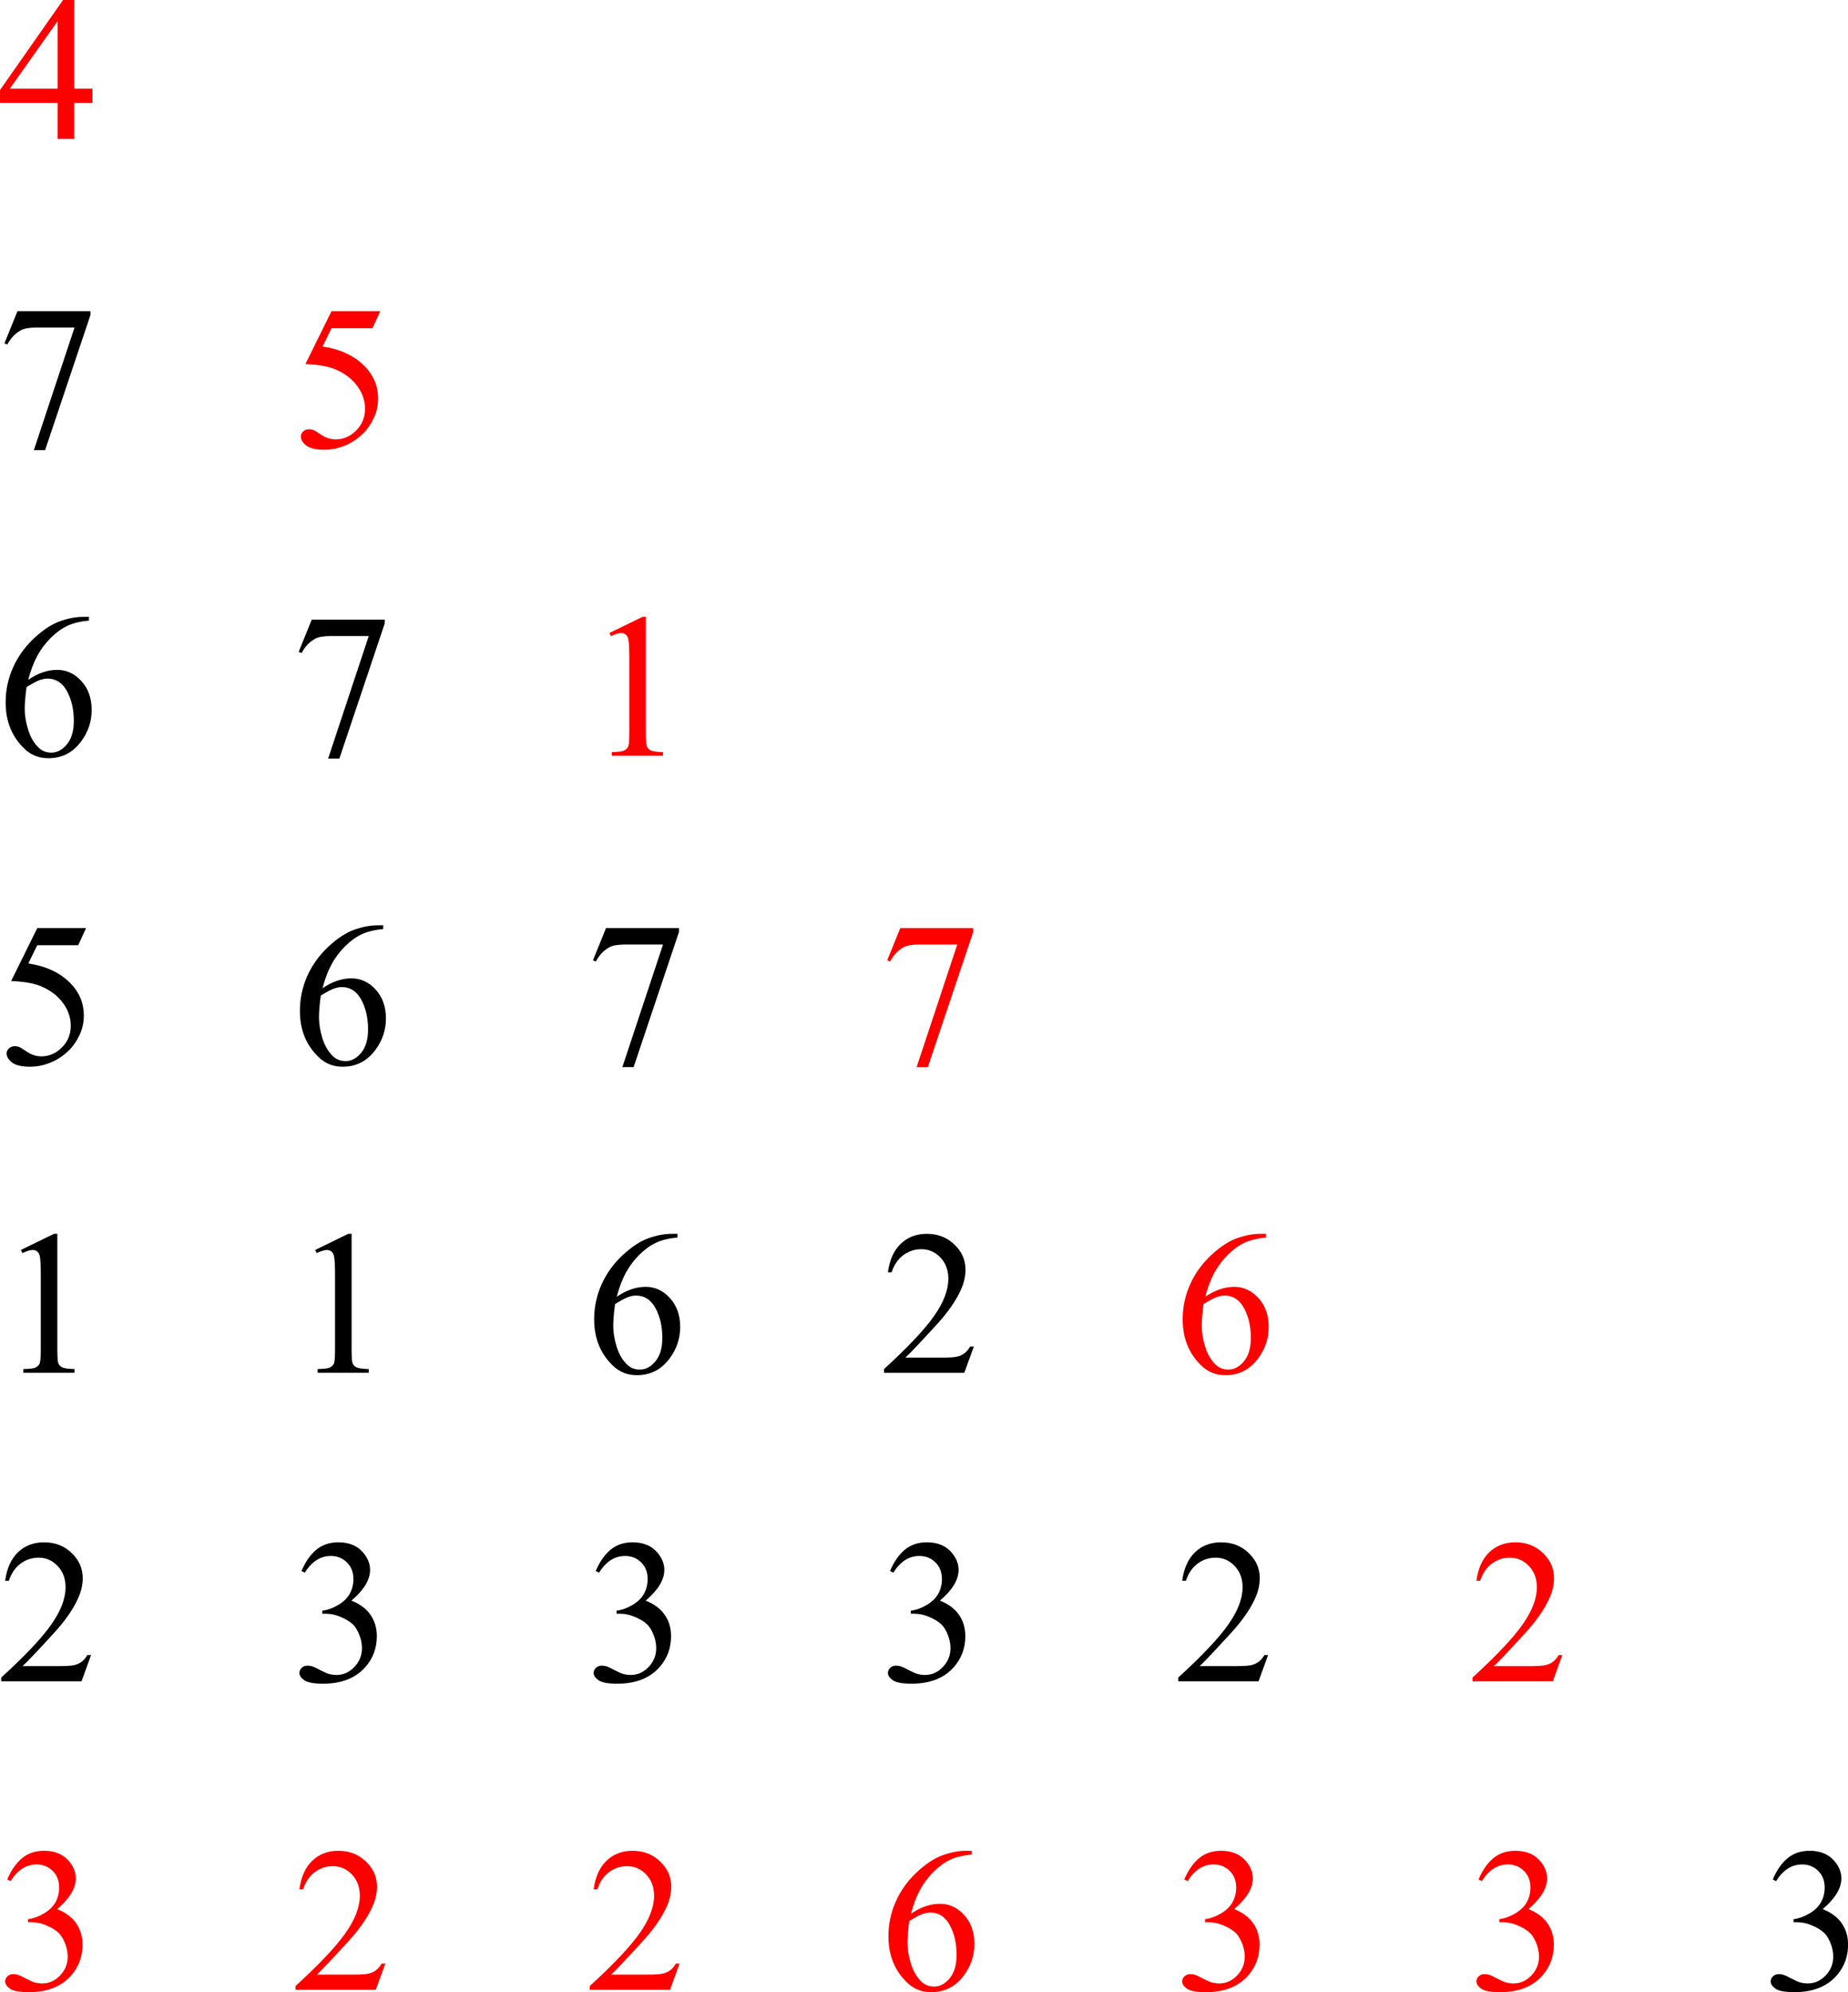 <?xml version="1.0" encoding="UTF-8" standalone="no"?>
<svg
   xmlns:dc="http://purl.org/dc/elements/1.1/"
   xmlns:cc="http://creativecommons.org/ns#"
   xmlns:rdf="http://www.w3.org/1999/02/22-rdf-syntax-ns#"
   xmlns:svg="http://www.w3.org/2000/svg"
   xmlns="http://www.w3.org/2000/svg"
   xmlns:sodipodi="http://sodipodi.sourceforge.net/DTD/sodipodi-0.dtd"
   xmlns:inkscape="http://www.inkscape.org/namespaces/inkscape"
   color-rendering="auto"
   color-interpolation="auto"
   text-rendering="auto"
   width="279.293"
   stroke-miterlimit="10"
   shape-rendering="auto"
   font-weight="normal"
   height="301"
   font-style="normal"
   font-size="12"
   image-rendering="auto"
   id="svg3747"
   version="1.1"
   inkscape:version="0.48.4 r9939"
   sodipodi:docname="rvine_matrix_condSets_1.svg"
   style="font-size:12px;font-style:normal;font-weight:normal;fill:#000000;fill-opacity:1;stroke:#000000;stroke-width:1;stroke-linecap:square;stroke-linejoin:miter;stroke-miterlimit:10;stroke-opacity:1;stroke-dasharray:none;stroke-dashoffset:0;font-family:Dialog">
  <sodipodi:namedview
     pagecolor="#ffffff"
     bordercolor="#666666"
     borderopacity="1"
     objecttolerance="10"
     gridtolerance="10"
     guidetolerance="10"
     inkscape:pageopacity="0"
     inkscape:pageshadow="2"
     inkscape:window-width="1600"
     inkscape:window-height="1176"
     id="namedview4229"
     showgrid="false"
     inkscape:zoom="2"
     inkscape:cx="213.08433"
     inkscape:cy="115.92161"
     inkscape:window-x="0"
     inkscape:window-y="24"
     inkscape:window-maximized="1"
     inkscape:current-layer="flowRoot4307"
     fit-margin-top="0"
     fit-margin-left="0"
     fit-margin-right="0"
     fit-margin-bottom="0" />
  <!--Generated by ySVG 2.5-->
  <defs
     id="genericDefs" />
  <g
     id="g3750"
     transform="translate(-29.887,-18.531)">
    <defs
       id="defs1">
      <linearGradient
         x1="-245.938"
         gradientUnits="userSpaceOnUse"
         x2="-165.938"
         y1="-268.812"
         y2="-228.812"
         id="linearGradient1"
         spreadMethod="reflect">
        <stop
           stop-opacity="1"
           stop-color="rgb(232,238,247)"
           offset="0%"
           id="stop3754" />
        <stop
           stop-opacity="1"
           stop-color="rgb(183,201,227)"
           offset="100%"
           id="stop3756" />
      </linearGradient>
      <linearGradient
         x1="-1.938"
         gradientUnits="userSpaceOnUse"
         x2="78.062"
         y1="-268.812"
         y2="-228.812"
         id="linearGradient2"
         spreadMethod="reflect">
        <stop
           stop-opacity="1"
           stop-color="rgb(232,238,247)"
           offset="0%"
           id="stop3759" />
        <stop
           stop-opacity="1"
           stop-color="rgb(183,201,227)"
           offset="100%"
           id="stop3761" />
      </linearGradient>
      <linearGradient
         x1="292.062"
         gradientUnits="userSpaceOnUse"
         x2="372.062"
         y1="-268.812"
         y2="-228.812"
         id="linearGradient3"
         spreadMethod="reflect">
        <stop
           stop-opacity="1"
           stop-color="rgb(232,238,247)"
           offset="0%"
           id="stop3764" />
        <stop
           stop-opacity="1"
           stop-color="rgb(183,201,227)"
           offset="100%"
           id="stop3766" />
      </linearGradient>
      <linearGradient
         x1="497.062"
         gradientUnits="userSpaceOnUse"
         x2="577.062"
         y1="-82.812"
         y2="-42.812"
         id="linearGradient4"
         spreadMethod="reflect">
        <stop
           stop-opacity="1"
           stop-color="rgb(232,238,247)"
           offset="0%"
           id="stop3769" />
        <stop
           stop-opacity="1"
           stop-color="red"
           offset="100%"
           id="stop3771" />
      </linearGradient>
      <linearGradient
         x1="497.062"
         gradientUnits="userSpaceOnUse"
         x2="577.062"
         y1="-144.812"
         y2="-104.812"
         id="linearGradient5"
         spreadMethod="reflect">
        <stop
           stop-opacity="1"
           stop-color="rgb(232,238,247)"
           offset="0%"
           id="stop3774" />
        <stop
           stop-opacity="1"
           stop-color="red"
           offset="100%"
           id="stop3776" />
      </linearGradient>
      <linearGradient
         x1="497.062"
         gradientUnits="userSpaceOnUse"
         x2="577.062"
         y1="-206.812"
         y2="-166.812"
         id="linearGradient6"
         spreadMethod="reflect">
        <stop
           stop-opacity="1"
           stop-color="rgb(232,238,247)"
           offset="0%"
           id="stop3779" />
        <stop
           stop-opacity="1"
           stop-color="red"
           offset="100%"
           id="stop3781" />
      </linearGradient>
      <linearGradient
         x1="497.062"
         gradientUnits="userSpaceOnUse"
         x2="577.062"
         y1="-268.812"
         y2="-228.812"
         id="linearGradient7"
         spreadMethod="reflect">
        <stop
           stop-opacity="1"
           stop-color="rgb(232,238,247)"
           offset="0%"
           id="stop3784" />
        <stop
           stop-opacity="1"
           stop-color="rgb(183,201,227)"
           offset="100%"
           id="stop3786" />
      </linearGradient>
      <linearGradient
         x1="497.062"
         gradientUnits="userSpaceOnUse"
         x2="577.062"
         y1="-20.812"
         y2="19.188"
         id="linearGradient8"
         spreadMethod="reflect">
        <stop
           stop-opacity="1"
           stop-color="rgb(232,238,247)"
           offset="0%"
           id="stop3789" />
        <stop
           stop-opacity="1"
           stop-color="red"
           offset="100%"
           id="stop3791" />
      </linearGradient>
      <linearGradient
         x1="497.062"
         gradientUnits="userSpaceOnUse"
         x2="577.062"
         y1="41.188"
         y2="81.188"
         id="linearGradient9"
         spreadMethod="reflect">
        <stop
           stop-opacity="1"
           stop-color="rgb(232,238,247)"
           offset="0%"
           id="stop3794" />
        <stop
           stop-opacity="1"
           stop-color="red"
           offset="100%"
           id="stop3796" />
      </linearGradient>
      <linearGradient
         x1="497.062"
         gradientUnits="userSpaceOnUse"
         x2="577.062"
         y1="103.188"
         y2="143.188"
         id="linearGradient10"
         spreadMethod="reflect">
        <stop
           stop-opacity="1"
           stop-color="rgb(232,238,247)"
           offset="0%"
           id="stop3799" />
        <stop
           stop-opacity="1"
           stop-color="red"
           offset="100%"
           id="stop3801" />
      </linearGradient>
      <linearGradient
         x1="664.945"
         gradientUnits="userSpaceOnUse"
         x2="744.945"
         y1="-268.812"
         y2="-228.812"
         id="linearGradient11"
         spreadMethod="reflect">
        <stop
           stop-opacity="1"
           stop-color="rgb(232,238,247)"
           offset="0%"
           id="stop3804" />
        <stop
           stop-opacity="1"
           stop-color="rgb(183,201,227)"
           offset="100%"
           id="stop3806" />
      </linearGradient>
      <linearGradient
         x1="841.375"
         gradientUnits="userSpaceOnUse"
         x2="921.375"
         y1="-268.812"
         y2="-228.812"
         id="linearGradient12"
         spreadMethod="reflect">
        <stop
           stop-opacity="1"
           stop-color="rgb(232,238,247)"
           offset="0%"
           id="stop3809" />
        <stop
           stop-opacity="1"
           stop-color="rgb(183,201,227)"
           offset="100%"
           id="stop3811" />
      </linearGradient>
      <linearGradient
         x1="994.784"
         gradientUnits="userSpaceOnUse"
         x2="1074.783"
         y1="-268.812"
         y2="-228.812"
         id="linearGradient13"
         spreadMethod="reflect">
        <stop
           stop-opacity="1"
           stop-color="rgb(232,238,247)"
           offset="0%"
           id="stop3814" />
        <stop
           stop-opacity="1"
           stop-color="rgb(183,201,227)"
           offset="100%"
           id="stop3816" />
      </linearGradient>
      <linearGradient
         x1="633.966"
         gradientUnits="userSpaceOnUse"
         x2="713.966"
         y1="41.188"
         y2="81.188"
         id="linearGradient14"
         spreadMethod="reflect">
        <stop
           stop-opacity="1"
           stop-color="rgb(232,238,247)"
           offset="0%"
           id="stop3819" />
        <stop
           stop-opacity="1"
           stop-color="red"
           offset="100%"
           id="stop3821" />
      </linearGradient>
      <linearGradient
         x1="633.966"
         gradientUnits="userSpaceOnUse"
         x2="713.966"
         y1="-20.812"
         y2="19.188"
         id="linearGradient15"
         spreadMethod="reflect">
        <stop
           stop-opacity="1"
           stop-color="rgb(232,238,247)"
           offset="0%"
           id="stop3824" />
        <stop
           stop-opacity="1"
           stop-color="red"
           offset="100%"
           id="stop3826" />
      </linearGradient>
      <linearGradient
         x1="664.945"
         gradientUnits="userSpaceOnUse"
         x2="744.945"
         y1="-144.812"
         y2="-104.812"
         id="linearGradient16"
         spreadMethod="reflect">
        <stop
           stop-opacity="1"
           stop-color="rgb(232,238,247)"
           offset="0%"
           id="stop3829" />
        <stop
           stop-opacity="1"
           stop-color="red"
           offset="100%"
           id="stop3831" />
      </linearGradient>
      <linearGradient
         x1="664.945"
         gradientUnits="userSpaceOnUse"
         x2="744.945"
         y1="-206.812"
         y2="-166.812"
         id="linearGradient17"
         spreadMethod="reflect">
        <stop
           stop-opacity="1"
           stop-color="rgb(232,238,247)"
           offset="0%"
           id="stop3834" />
        <stop
           stop-opacity="1"
           stop-color="red"
           offset="100%"
           id="stop3836" />
      </linearGradient>
      <linearGradient
         x1="664.945"
         gradientUnits="userSpaceOnUse"
         x2="744.945"
         y1="-82.812"
         y2="-42.812"
         id="linearGradient18"
         spreadMethod="reflect">
        <stop
           stop-opacity="1"
           stop-color="rgb(232,238,247)"
           offset="0%"
           id="stop3839" />
        <stop
           stop-opacity="1"
           stop-color="red"
           offset="100%"
           id="stop3841" />
      </linearGradient>
      <linearGradient
         x1="-245.938"
         gradientUnits="userSpaceOnUse"
         x2="-165.938"
         y1="-20.812"
         y2="19.188"
         id="linearGradient19"
         spreadMethod="reflect">
        <stop
           stop-opacity="1"
           stop-color="rgb(232,238,247)"
           offset="0%"
           id="stop3844" />
        <stop
           stop-opacity="1"
           stop-color="red"
           offset="100%"
           id="stop3846" />
      </linearGradient>
      <linearGradient
         x1="-245.938"
         gradientUnits="userSpaceOnUse"
         x2="-165.938"
         y1="-82.812"
         y2="-42.812"
         id="linearGradient20"
         spreadMethod="reflect">
        <stop
           stop-opacity="1"
           stop-color="rgb(232,238,247)"
           offset="0%"
           id="stop3849" />
        <stop
           stop-opacity="1"
           stop-color="red"
           offset="100%"
           id="stop3851" />
      </linearGradient>
      <linearGradient
         x1="-245.938"
         gradientUnits="userSpaceOnUse"
         x2="-165.938"
         y1="-144.812"
         y2="-104.812"
         id="linearGradient21"
         spreadMethod="reflect">
        <stop
           stop-opacity="1"
           stop-color="rgb(232,238,247)"
           offset="0%"
           id="stop3854" />
        <stop
           stop-opacity="1"
           stop-color="red"
           offset="100%"
           id="stop3856" />
      </linearGradient>
      <linearGradient
         x1="-245.938"
         gradientUnits="userSpaceOnUse"
         x2="-165.938"
         y1="-206.812"
         y2="-166.812"
         id="linearGradient22"
         spreadMethod="reflect">
        <stop
           stop-opacity="1"
           stop-color="rgb(232,238,247)"
           offset="0%"
           id="stop3859" />
        <stop
           stop-opacity="1"
           stop-color="red"
           offset="100%"
           id="stop3861" />
      </linearGradient>
      <linearGradient
         x1="994.784"
         gradientUnits="userSpaceOnUse"
         x2="1074.783"
         y1="-206.812"
         y2="-166.812"
         id="linearGradient23"
         spreadMethod="reflect">
        <stop
           stop-opacity="1"
           stop-color="rgb(232,238,247)"
           offset="0%"
           id="stop3864" />
        <stop
           stop-opacity="1"
           stop-color="red"
           offset="100%"
           id="stop3866" />
      </linearGradient>
      <linearGradient
         x1="994.784"
         gradientUnits="userSpaceOnUse"
         x2="1074.783"
         y1="-144.812"
         y2="-104.812"
         id="linearGradient24"
         spreadMethod="reflect">
        <stop
           stop-opacity="1"
           stop-color="rgb(232,238,247)"
           offset="0%"
           id="stop3869" />
        <stop
           stop-opacity="1"
           stop-color="red"
           offset="100%"
           id="stop3871" />
      </linearGradient>
      <linearGradient
         x1="994.784"
         gradientUnits="userSpaceOnUse"
         x2="1074.783"
         y1="-82.812"
         y2="-42.812"
         id="linearGradient25"
         spreadMethod="reflect">
        <stop
           stop-opacity="1"
           stop-color="rgb(232,238,247)"
           offset="0%"
           id="stop3874" />
        <stop
           stop-opacity="1"
           stop-color="red"
           offset="100%"
           id="stop3876" />
      </linearGradient>
      <linearGradient
         x1="814.375"
         gradientUnits="userSpaceOnUse"
         x2="894.375"
         y1="-206.812"
         y2="-166.812"
         id="linearGradient26"
         spreadMethod="reflect">
        <stop
           stop-opacity="1"
           stop-color="rgb(232,238,247)"
           offset="0%"
           id="stop3879" />
        <stop
           stop-opacity="1"
           stop-color="red"
           offset="100%"
           id="stop3881" />
      </linearGradient>
      <linearGradient
         x1="814.375"
         gradientUnits="userSpaceOnUse"
         x2="894.375"
         y1="-144.812"
         y2="-104.812"
         id="linearGradient27"
         spreadMethod="reflect">
        <stop
           stop-opacity="1"
           stop-color="rgb(232,238,247)"
           offset="0%"
           id="stop3884" />
        <stop
           stop-opacity="1"
           stop-color="red"
           offset="100%"
           id="stop3886" />
      </linearGradient>
      <linearGradient
         x1="-1.938"
         gradientUnits="userSpaceOnUse"
         x2="78.062"
         y1="-206.812"
         y2="-166.812"
         id="linearGradient28"
         spreadMethod="reflect">
        <stop
           stop-opacity="1"
           stop-color="rgb(232,238,247)"
           offset="0%"
           id="stop3889" />
        <stop
           stop-opacity="1"
           stop-color="red"
           offset="100%"
           id="stop3891" />
      </linearGradient>
      <clipPath
         clipPathUnits="userSpaceOnUse"
         id="clipPath1">
        <path
           d="m 0,0 1351,0 0,443 L 0,443 0,0 z"
           id="path3894"
           inkscape:connector-curvature="0" />
      </clipPath>
      <clipPath
         clipPathUnits="userSpaceOnUse"
         id="clipPath2">
        <path
           d="m -261,-284 1351,0 0,443 -1351,0 0,-443 z"
           id="path3897"
           inkscape:connector-curvature="0" />
      </clipPath>
    </defs>
    <flowRoot
       xml:space="preserve"
       id="flowRoot4233"
       style="font-size:12px;font-style:normal;font-weight:normal;line-height:125%;letter-spacing:0px;word-spacing:0px;fill:#000000;fill-opacity:1;stroke:none;font-family:Sans"><flowRegion
         id="flowRegion4235"><rect
           id="rect4237"
           width="127.634"
           height="368.576"
           x="118.517"
           y="-509.045" /></flowRegion><flowPara
         id="flowPara4239" /></flowRoot>    <flowRoot
       xml:space="preserve"
       id="flowRoot4255"
       style="font-size:12px;font-style:normal;font-weight:normal;line-height:125%;letter-spacing:0px;word-spacing:0px;fill:#000000;fill-opacity:1;stroke:none;font-family:Sans"><flowRegion
         id="flowRegion4257"><rect
           id="rect4259"
           width="89.865"
           height="108.098"
           x="37.769"
           y="-533.791" /></flowRegion><flowPara
         id="flowPara4261" /></flowRoot>    <flowRoot
       xml:space="preserve"
       id="flowRoot4275"
       style="font-size:16px;font-style:normal;font-weight:normal;line-height:125%;letter-spacing:0px;word-spacing:0px;fill:#000000;fill-opacity:1;stroke:none;font-family:Sans"><flowRegion
         id="flowRegion4277"><rect
           id="rect4279"
           width="102.237"
           height="179.078"
           x="91.167"
           y="-180.844"
           style="font-size:16px" /></flowRegion><flowPara
         id="flowPara4281" /></flowRoot>    <flowRoot
       xml:space="preserve"
       id="flowRoot4283"
       style="font-size:16px;font-style:normal;font-weight:normal;line-height:125%;letter-spacing:0px;word-spacing:0px;fill:#000000;fill-opacity:1;stroke:none;font-family:Sans"><flowRegion
         id="flowRegion4285"><rect
           id="rect4287"
           width="57"
           height="149"
           x="108"
           y="-255"
           style="font-size:16px" /></flowRegion><flowPara
         id="flowPara4289" /></flowRoot>    <flowRoot
       xml:space="preserve"
       id="flowRoot4291"
       style="font-size:12px;font-style:normal;font-weight:normal;line-height:125%;letter-spacing:0px;word-spacing:0px;fill:#000000;fill-opacity:1;stroke:none;font-family:Sans"><flowRegion
         id="flowRegion4293"><rect
           id="rect4295"
           width="120"
           height="173"
           x="41"
           y="-288" /></flowRegion><flowPara
         id="flowPara4297" /></flowRoot>    <flowRoot
       xml:space="preserve"
       id="flowRoot4299"
       style="font-size:16px;font-style:normal;font-weight:normal;line-height:125%;letter-spacing:0px;word-spacing:0px;fill:#000000;fill-opacity:1;stroke:none;font-family:Sans"><flowRegion
         id="flowRegion4301"><rect
           id="rect4303"
           width="155"
           height="152"
           x="46"
           y="-286"
           style="font-size:16px" /></flowRegion><flowPara
         id="flowPara4305" /></flowRoot>    <g
       transform="matrix(1.942,0,0,1.942,-65.754,599.585)"
       style="font-size:12px;font-style:normal;font-weight:normal;line-height:150%;letter-spacing:2.3px;word-spacing:0px;fill:#000000;fill-opacity:1;stroke:none;font-family:Sans"
       id="flowRoot4307">
      <path
         d="m 56.445,-292.308 0,1.109 -1.422,0 0,2.797 -1.289,0 0,-2.797 -4.484,0 0,-1 4.914,-7.016 0.859,0 0,6.906 1.422,0 m -2.711,0 0,-5.258 -3.719,5.258 3.719,0"
         style="font-size:16px;line-height:150%;font-family:Times New Roman;-inkscape-font-specification:Times New Roman;fill:#ff0000"
         id="path3110" />
      <path
         d="m 50.609,-274.995 5.68,0 0,0.297 -3.531,10.516 -0.875,0 3.164,-9.539 -2.914,0 c -0.589,10e-6 -1.008,0.07 -1.258,0.211 -0.438,0.24 -0.789,0.609 -1.055,1.109 l -0.227,-0.086 1.016,-2.508"
         style="font-size:16px;line-height:150%;font-family:Times New Roman;-inkscape-font-specification:Times New Roman"
         id="path3112" />
      <path
         d="m 78.845,-274.995 -0.609,1.328 -3.188,0 -0.695,1.422 c 1.38,0.203 2.474,0.716 3.281,1.539 0.693,0.708 1.039,1.542 1.039,2.5 -7e-6,0.557 -0.115,1.073 -0.344,1.547 -0.224,0.474 -0.508,0.878 -0.852,1.211 -0.344,0.333 -0.727,0.602 -1.148,0.805 -0.599,0.286 -1.214,0.43 -1.844,0.43 -0.635,0 -1.099,-0.107 -1.391,-0.32 -0.286,-0.219 -0.43,-0.458 -0.43,-0.719 -1e-6,-0.146 0.06,-0.273 0.18,-0.383 0.12,-0.115 0.271,-0.172 0.453,-0.172 0.135,0 0.253,0.021 0.352,0.062 0.104,0.042 0.279,0.148 0.523,0.32 0.391,0.271 0.786,0.406 1.188,0.406 0.609,0 1.143,-0.229 1.602,-0.688 0.464,-0.464 0.695,-1.026 0.695,-1.688 -6e-6,-0.641 -0.206,-1.237 -0.617,-1.789 -0.411,-0.557 -0.979,-0.987 -1.703,-1.289 -0.568,-0.234 -1.341,-0.37 -2.32,-0.406 l 2.031,-4.117 3.797,0"
         style="font-size:16px;line-height:150%;font-family:Times New Roman;-inkscape-font-specification:Times New Roman;fill:#ff0000"
         id="path3114" />
      <path
         d="m 56.172,-251.214 0,0.289 c -0.688,0.068 -1.25,0.206 -1.688,0.414 -0.432,0.203 -0.862,0.516 -1.289,0.938 -0.422,0.422 -0.773,0.893 -1.055,1.414 -0.276,0.516 -0.508,1.13 -0.695,1.844 0.75,-0.516 1.503,-0.773 2.258,-0.773 0.724,0 1.352,0.292 1.883,0.875 0.531,0.583 0.797,1.333 0.797,2.25 -7e-6,0.885 -0.268,1.693 -0.805,2.422 -0.646,0.885 -1.5,1.328 -2.562,1.328 -0.724,0 -1.339,-0.24 -1.844,-0.719 -0.99,-0.932 -1.484,-2.141 -1.484,-3.625 -10e-7,-0.948 0.19,-1.849 0.57,-2.703 0.38,-0.854 0.922,-1.612 1.625,-2.273 0.708,-0.661 1.385,-1.107 2.031,-1.336 0.646,-0.229 1.247,-0.344 1.805,-0.344 l 0.453,0 m -4.859,5.469 c -0.094,0.703 -0.141,1.271 -0.141,1.703 -2e-6,0.5 0.091,1.044 0.273,1.633 0.187,0.583 0.464,1.047 0.828,1.391 0.266,0.245 0.589,0.367 0.969,0.367 0.453,0 0.857,-0.214 1.211,-0.641 0.359,-0.427 0.539,-1.036 0.539,-1.828 -5e-6,-0.891 -0.177,-1.661 -0.531,-2.312 -0.354,-0.651 -0.857,-0.977 -1.508,-0.977 -0.198,1e-5 -0.411,0.042 -0.641,0.125 -0.224,0.083 -0.557,0.263 -1,0.539"
         style="font-size:16px;line-height:150%;font-family:Times New Roman;-inkscape-font-specification:Times New Roman"
         id="path3116" />
      <path
         d="m 73.509,-250.995 5.68,0 0,0.297 -3.531,10.516 -0.875,0 3.164,-9.539 -2.914,0 c -0.589,1e-5 -1.008,0.07 -1.258,0.211 -0.438,0.24 -0.789,0.609 -1.055,1.109 l -0.227,-0.086 1.016,-2.508"
         style="font-size:16px;line-height:150%;font-family:Times New Roman;-inkscape-font-specification:Times New Roman"
         id="path3118" />
      <path
         d="m 96.675,-249.956 2.578,-1.258 0.258,0 0,8.945 c -5e-6,0.594 0.023,0.964 0.07,1.109 0.052,0.146 0.156,0.258 0.312,0.336 0.156,0.078 0.474,0.122 0.953,0.133 l 0,0.289 -3.984,0 0,-0.289 c 0.5,-0.01 0.823,-0.052 0.969,-0.125 0.146,-0.078 0.247,-0.18 0.305,-0.305 0.057,-0.13 0.086,-0.513 0.086,-1.148 l 0,-5.719 c -3e-6,-0.771 -0.026,-1.266 -0.078,-1.484 -0.036,-0.167 -0.104,-0.289 -0.203,-0.367 -0.094,-0.078 -0.208,-0.117 -0.344,-0.117 -0.193,1e-5 -0.461,0.081 -0.805,0.242 l -0.117,-0.242"
         style="font-size:16px;line-height:150%;font-family:Times New Roman;-inkscape-font-specification:Times New Roman;fill:#ff0000"
         id="path3120" />
      <path
         d="m 55.945,-226.995 -0.609,1.328 -3.188,0 -0.695,1.422 c 1.38,0.203 2.474,0.716 3.281,1.539 0.693,0.708 1.039,1.542 1.039,2.5 -6e-6,0.557 -0.115,1.073 -0.344,1.547 -0.224,0.474 -0.508,0.878 -0.852,1.211 -0.344,0.333 -0.727,0.602 -1.148,0.805 -0.599,0.286 -1.214,0.43 -1.844,0.43 -0.635,0 -1.099,-0.107 -1.391,-0.32 -0.286,-0.219 -0.43,-0.458 -0.43,-0.719 -10e-7,-0.146 0.06,-0.273 0.18,-0.383 0.12,-0.115 0.271,-0.172 0.453,-0.172 0.135,0 0.253,0.021 0.352,0.062 0.104,0.042 0.279,0.148 0.523,0.32 0.391,0.271 0.786,0.406 1.188,0.406 0.609,0 1.143,-0.229 1.602,-0.688 0.464,-0.464 0.695,-1.026 0.695,-1.688 -5e-6,-0.641 -0.206,-1.237 -0.617,-1.789 -0.411,-0.557 -0.979,-0.987 -1.703,-1.289 -0.568,-0.234 -1.341,-0.37 -2.32,-0.406 l 2.031,-4.117 3.797,0"
         style="font-size:16px;line-height:150%;font-family:Times New Roman;-inkscape-font-specification:Times New Roman"
         id="path3122" />
      <path
         d="m 79.072,-227.214 0,0.289 c -0.688,0.068 -1.25,0.206 -1.688,0.414 -0.432,0.203 -0.862,0.516 -1.289,0.938 -0.422,0.422 -0.773,0.893 -1.055,1.414 -0.276,0.516 -0.508,1.13 -0.695,1.844 0.75,-0.516 1.503,-0.773 2.258,-0.773 0.724,0 1.352,0.292 1.883,0.875 0.531,0.583 0.797,1.333 0.797,2.25 -7e-6,0.885 -0.268,1.693 -0.805,2.422 -0.646,0.885 -1.5,1.328 -2.562,1.328 -0.724,0 -1.339,-0.24 -1.844,-0.719 -0.99,-0.932 -1.484,-2.141 -1.484,-3.625 -1e-6,-0.948 0.19,-1.849 0.57,-2.703 0.38,-0.854 0.922,-1.612 1.625,-2.273 0.708,-0.661 1.385,-1.107 2.031,-1.336 0.646,-0.229 1.247,-0.344 1.805,-0.344 l 0.453,0 m -4.859,5.469 c -0.094,0.703 -0.141,1.271 -0.141,1.703 -3e-6,0.5 0.091,1.044 0.273,1.633 0.187,0.583 0.464,1.047 0.828,1.391 0.266,0.245 0.589,0.367 0.969,0.367 0.453,0 0.857,-0.214 1.211,-0.641 0.359,-0.427 0.539,-1.036 0.539,-1.828 -6e-6,-0.891 -0.177,-1.661 -0.531,-2.312 -0.354,-0.651 -0.857,-0.977 -1.508,-0.977 -0.198,1e-5 -0.411,0.042 -0.641,0.125 -0.224,0.083 -0.557,0.263 -1,0.539"
         style="font-size:16px;line-height:150%;font-family:Times New Roman;-inkscape-font-specification:Times New Roman"
         id="path3124" />
      <path
         d="m 96.409,-226.995 5.68,0 0,0.297 -3.531,10.516 -0.875,0 3.164,-9.539 -2.914,0 c -0.589,1e-5 -1.008,0.07 -1.258,0.211 -0.438,0.24 -0.789,0.609 -1.055,1.109 l -0.227,-0.086 1.016,-2.508"
         style="font-size:16px;line-height:150%;font-family:Times New Roman;-inkscape-font-specification:Times New Roman"
         id="path3126" />
      <path
         d="m 119.309,-226.995 5.68,0 0,0.297 -3.531,10.516 -0.875,0 3.164,-9.539 -2.914,0 c -0.589,1e-5 -1.008,0.07 -1.258,0.211 -0.438,0.24 -0.789,0.609 -1.055,1.109 l -0.227,-0.086 1.016,-2.508"
         style="font-size:16px;line-height:150%;font-family:Times New Roman;-inkscape-font-specification:Times New Roman;fill:#ff0000"
         id="path3128" />
      <path
         d="m 50.875,-201.956 2.578,-1.258 0.258,0 0,8.945 c -4e-6,0.594 0.023,0.964 0.07,1.109 0.052,0.146 0.156,0.258 0.312,0.336 0.156,0.078 0.474,0.122 0.953,0.133 l 0,0.289 -3.984,0 0,-0.289 c 0.5,-0.01 0.823,-0.052 0.969,-0.125 0.146,-0.078 0.247,-0.18 0.305,-0.305 0.057,-0.13 0.086,-0.513 0.086,-1.148 l 0,-5.719 c -3e-6,-0.771 -0.026,-1.266 -0.078,-1.484 -0.036,-0.167 -0.104,-0.289 -0.203,-0.367 -0.094,-0.078 -0.208,-0.117 -0.344,-0.117 -0.193,1e-5 -0.461,0.081 -0.805,0.242 L 50.875,-201.956"
         style="font-size:16px;line-height:150%;font-family:Times New Roman;-inkscape-font-specification:Times New Roman"
         id="path3130" />
      <path
         d="m 73.775,-201.956 2.578,-1.258 0.258,0 0,8.945 c -5e-6,0.594 0.023,0.964 0.07,1.109 0.052,0.146 0.156,0.258 0.312,0.336 0.156,0.078 0.474,0.122 0.953,0.133 l 0,0.289 -3.984,0 0,-0.289 c 0.5,-0.01 0.823,-0.052 0.969,-0.125 0.146,-0.078 0.247,-0.18 0.305,-0.305 0.057,-0.13 0.086,-0.513 0.086,-1.148 l 0,-5.719 c -4e-6,-0.771 -0.026,-1.266 -0.078,-1.484 -0.036,-0.167 -0.104,-0.289 -0.203,-0.367 -0.094,-0.078 -0.208,-0.117 -0.344,-0.117 -0.193,1e-5 -0.461,0.081 -0.805,0.242 L 73.775,-201.956"
         style="font-size:16px;line-height:150%;font-family:Times New Roman;-inkscape-font-specification:Times New Roman"
         id="path3132" />
      <path
         d="m 101.972,-203.214 0,0.289 c -0.688,0.068 -1.25,0.206 -1.688,0.414 -0.432,0.203 -0.862,0.516 -1.289,0.938 -0.422,0.422 -0.773,0.893 -1.055,1.414 -0.276,0.516 -0.508,1.13 -0.695,1.844 0.75,-0.516 1.503,-0.773 2.258,-0.773 0.724,0 1.352,0.292 1.883,0.875 0.531,0.583 0.797,1.333 0.797,2.25 -1e-5,0.885 -0.268,1.693 -0.805,2.422 -0.646,0.885 -1.5,1.328 -2.562,1.328 -0.724,0 -1.339,-0.24 -1.844,-0.719 -0.99,-0.932 -1.484,-2.141 -1.484,-3.625 0,-0.948 0.19,-1.849 0.57,-2.703 0.38,-0.854 0.922,-1.612 1.625,-2.273 0.708,-0.661 1.385,-1.107 2.031,-1.336 0.646,-0.229 1.247,-0.344 1.805,-0.344 l 0.453,0 m -4.859,5.469 c -0.094,0.703 -0.141,1.271 -0.141,1.703 -2e-6,0.5 0.091,1.044 0.273,1.633 0.187,0.583 0.464,1.047 0.828,1.391 0.266,0.245 0.589,0.367 0.969,0.367 0.453,0 0.857,-0.214 1.211,-0.641 0.359,-0.427 0.539,-1.036 0.539,-1.828 -1e-5,-0.891 -0.177,-1.661 -0.531,-2.312 -0.354,-0.651 -0.857,-0.977 -1.508,-0.977 -0.198,1e-5 -0.411,0.042 -0.641,0.125 -0.224,0.083 -0.557,0.263 -1,0.539"
         style="font-size:16px;line-height:150%;font-family:Times New Roman;-inkscape-font-specification:Times New Roman"
         id="path3134" />
      <path
         d="m 125.036,-194.44 -0.742,2.039 -6.25,0 0,-0.289 c 1.839,-1.677 3.133,-3.047 3.883,-4.109 0.75,-1.062 1.125,-2.034 1.125,-2.914 -10e-6,-0.672 -0.206,-1.224 -0.617,-1.656 -0.411,-0.432 -0.904,-0.648 -1.477,-0.648 -0.521,1e-5 -0.99,0.154 -1.406,0.461 -0.411,0.302 -0.716,0.747 -0.914,1.336 l -0.289,0 c 0.13,-0.964 0.464,-1.703 1,-2.219 0.542,-0.516 1.216,-0.773 2.023,-0.773 0.859,1e-5 1.576,0.276 2.148,0.828 0.578,0.552 0.867,1.203 0.867,1.953 -1e-5,0.536 -0.125,1.073 -0.375,1.609 -0.385,0.844 -1.01,1.737 -1.875,2.68 -1.297,1.417 -2.107,2.271 -2.43,2.562 l 2.766,0 c 0.562,0 0.956,-0.021 1.18,-0.062 0.229,-0.042 0.435,-0.125 0.617,-0.25 0.182,-0.13 0.341,-0.312 0.477,-0.547 l 0.289,0"
         style="font-size:16px;line-height:150%;font-family:Times New Roman;-inkscape-font-specification:Times New Roman"
         id="path3136" />
      <path
         d="m 147.772,-203.214 0,0.289 c -0.688,0.068 -1.25,0.206 -1.688,0.414 -0.432,0.203 -0.862,0.516 -1.289,0.938 -0.422,0.422 -0.773,0.893 -1.055,1.414 -0.276,0.516 -0.508,1.13 -0.695,1.844 0.75,-0.516 1.503,-0.773 2.258,-0.773 0.724,0 1.352,0.292 1.883,0.875 0.531,0.583 0.797,1.333 0.797,2.25 -1e-5,0.885 -0.268,1.693 -0.805,2.422 -0.646,0.885 -1.5,1.328 -2.562,1.328 -0.724,0 -1.339,-0.24 -1.844,-0.719 -0.99,-0.932 -1.484,-2.141 -1.484,-3.625 0,-0.948 0.19,-1.849 0.57,-2.703 0.38,-0.854 0.922,-1.612 1.625,-2.273 0.708,-0.661 1.385,-1.107 2.031,-1.336 0.646,-0.229 1.247,-0.344 1.805,-0.344 l 0.453,0 m -4.859,5.469 c -0.094,0.703 -0.141,1.271 -0.141,1.703 0,0.5 0.091,1.044 0.273,1.633 0.188,0.583 0.464,1.047 0.828,1.391 0.266,0.245 0.589,0.367 0.969,0.367 0.453,0 0.857,-0.214 1.211,-0.641 0.359,-0.427 0.539,-1.036 0.539,-1.828 -10e-6,-0.891 -0.177,-1.661 -0.531,-2.312 -0.354,-0.651 -0.857,-0.977 -1.508,-0.977 -0.198,1e-5 -0.411,0.042 -0.641,0.125 -0.224,0.083 -0.557,0.263 -1,0.539"
         style="font-size:16px;line-height:150%;font-family:Times New Roman;-inkscape-font-specification:Times New Roman;fill:#ff0000"
         id="path3138" />
      <path
         d="m 56.336,-170.44 -0.742,2.039 -6.25,0 0,-0.289 c 1.839,-1.677 3.133,-3.047 3.883,-4.109 0.75,-1.062 1.125,-2.034 1.125,-2.914 -5e-6,-0.672 -0.206,-1.224 -0.617,-1.656 -0.411,-0.432 -0.904,-0.648 -1.477,-0.648 -0.521,1e-5 -0.99,0.154 -1.406,0.461 -0.411,0.302 -0.716,0.747 -0.914,1.336 l -0.289,0 c 0.13,-0.964 0.464,-1.703 1,-2.219 0.542,-0.516 1.216,-0.773 2.023,-0.773 0.859,1e-5 1.576,0.276 2.148,0.828 0.578,0.552 0.867,1.203 0.867,1.953 -7e-6,0.536 -0.125,1.073 -0.375,1.609 -0.385,0.844 -1.01,1.737 -1.875,2.68 -1.297,1.417 -2.107,2.271 -2.43,2.562 l 2.766,0 c 0.562,0 0.956,-0.021 1.18,-0.062 0.229,-0.042 0.435,-0.125 0.617,-0.25 0.182,-0.13 0.341,-0.312 0.477,-0.547 l 0.289,0"
         style="font-size:16px;line-height:150%;font-family:Times New Roman;-inkscape-font-specification:Times New Roman"
         id="path3140" />
      <path
         d="m 72.713,-176.979 c 0.302,-0.714 0.682,-1.263 1.141,-1.648 0.464,-0.391 1.039,-0.586 1.727,-0.586 0.849,1e-5 1.5,0.276 1.953,0.828 0.344,0.411 0.516,0.852 0.516,1.32 -6e-6,0.771 -0.484,1.568 -1.453,2.391 0.651,0.255 1.143,0.62 1.477,1.094 0.333,0.474 0.5,1.031 0.5,1.672 -7e-6,0.917 -0.292,1.711 -0.875,2.383 -0.76,0.875 -1.862,1.312 -3.305,1.312 -0.714,0 -1.201,-0.088 -1.461,-0.266 -0.255,-0.177 -0.383,-0.367 -0.383,-0.57 -1e-6,-0.151 0.06,-0.284 0.18,-0.398 0.125,-0.115 0.273,-0.172 0.445,-0.172 0.13,0 0.263,0.021 0.398,0.062 0.089,0.026 0.289,0.122 0.602,0.289 0.312,0.161 0.529,0.258 0.648,0.289 0.193,0.057 0.398,0.086 0.617,0.086 0.531,0 0.992,-0.206 1.383,-0.617 0.396,-0.411 0.594,-0.898 0.594,-1.461 -6e-6,-0.411 -0.091,-0.812 -0.273,-1.203 -0.135,-0.292 -0.284,-0.513 -0.445,-0.664 -0.224,-0.208 -0.531,-0.396 -0.922,-0.562 -0.391,-0.172 -0.789,-0.258 -1.195,-0.258 l -0.25,0 0,-0.234 c 0.411,-0.052 0.823,-0.201 1.234,-0.445 0.417,-0.245 0.719,-0.539 0.906,-0.883 0.187,-0.344 0.281,-0.721 0.281,-1.133 -5e-6,-0.536 -0.169,-0.969 -0.508,-1.297 -0.333,-0.333 -0.75,-0.5 -1.25,-0.5 -0.807,1e-5 -1.482,0.432 -2.023,1.297 l -0.258,-0.125"
         style="font-size:16px;line-height:150%;font-family:Times New Roman;-inkscape-font-specification:Times New Roman"
         id="path3142" />
      <path
         d="m 95.612,-176.979 c 0.302,-0.714 0.682,-1.263 1.141,-1.648 0.464,-0.391 1.039,-0.586 1.727,-0.586 0.849,1e-5 1.5,0.276 1.953,0.828 0.344,0.411 0.516,0.852 0.516,1.32 -1e-5,0.771 -0.484,1.568 -1.453,2.391 0.651,0.255 1.143,0.62 1.477,1.094 0.333,0.474 0.5,1.031 0.5,1.672 0,0.917 -0.292,1.711 -0.875,2.383 -0.76,0.875 -1.862,1.312 -3.305,1.312 -0.714,0 -1.201,-0.088 -1.461,-0.266 -0.255,-0.177 -0.383,-0.367 -0.383,-0.57 -10e-7,-0.151 0.06,-0.284 0.18,-0.398 0.125,-0.115 0.273,-0.172 0.445,-0.172 0.13,0 0.263,0.021 0.398,0.062 0.089,0.026 0.289,0.122 0.602,0.289 0.312,0.161 0.529,0.258 0.648,0.289 0.193,0.057 0.398,0.086 0.617,0.086 0.531,0 0.992,-0.206 1.383,-0.617 0.396,-0.411 0.594,-0.898 0.594,-1.461 0,-0.411 -0.091,-0.812 -0.273,-1.203 -0.135,-0.292 -0.284,-0.513 -0.445,-0.664 -0.224,-0.208 -0.531,-0.396 -0.922,-0.562 -0.391,-0.172 -0.789,-0.258 -1.195,-0.258 l -0.25,0 0,-0.234 c 0.411,-0.052 0.823,-0.201 1.234,-0.445 0.417,-0.245 0.719,-0.539 0.906,-0.883 0.187,-0.344 0.281,-0.721 0.281,-1.133 -5e-6,-0.536 -0.169,-0.969 -0.508,-1.297 -0.333,-0.333 -0.75,-0.5 -1.25,-0.5 -0.807,1e-5 -1.482,0.432 -2.023,1.297 l -0.258,-0.125"
         style="font-size:16px;line-height:150%;font-family:Times New Roman;-inkscape-font-specification:Times New Roman"
         id="path3144" />
      <path
         d="m 118.513,-176.979 c 0.302,-0.714 0.682,-1.263 1.141,-1.648 0.464,-0.391 1.039,-0.586 1.727,-0.586 0.849,1e-5 1.5,0.276 1.953,0.828 0.344,0.411 0.516,0.852 0.516,1.32 0,0.771 -0.484,1.568 -1.453,2.391 0.651,0.255 1.143,0.62 1.477,1.094 0.333,0.474 0.5,1.031 0.5,1.672 0,0.917 -0.292,1.711 -0.875,2.383 -0.76,0.875 -1.862,1.312 -3.305,1.312 -0.714,0 -1.201,-0.088 -1.461,-0.266 -0.255,-0.177 -0.383,-0.367 -0.383,-0.57 0,-0.151 0.06,-0.284 0.18,-0.398 0.125,-0.115 0.273,-0.172 0.445,-0.172 0.13,0 0.263,0.021 0.398,0.062 0.088,0.026 0.289,0.122 0.602,0.289 0.312,0.161 0.529,0.258 0.648,0.289 0.193,0.057 0.398,0.086 0.617,0.086 0.531,0 0.992,-0.206 1.383,-0.617 0.396,-0.411 0.594,-0.898 0.594,-1.461 0,-0.411 -0.091,-0.812 -0.273,-1.203 -0.135,-0.292 -0.284,-0.513 -0.445,-0.664 -0.224,-0.208 -0.531,-0.396 -0.922,-0.562 -0.391,-0.172 -0.789,-0.258 -1.195,-0.258 l -0.25,0 0,-0.234 c 0.411,-0.052 0.823,-0.201 1.234,-0.445 0.417,-0.245 0.719,-0.539 0.906,-0.883 0.187,-0.344 0.281,-0.721 0.281,-1.133 -10e-6,-0.536 -0.169,-0.969 -0.508,-1.297 -0.333,-0.333 -0.75,-0.5 -1.25,-0.5 -0.807,1e-5 -1.482,0.432 -2.023,1.297 l -0.258,-0.125"
         style="font-size:16px;line-height:150%;font-family:Times New Roman;-inkscape-font-specification:Times New Roman"
         id="path3146" />
      <path
         d="m 147.936,-170.44 -0.742,2.039 -6.25,0 0,-0.289 c 1.839,-1.677 3.133,-3.047 3.883,-4.109 0.75,-1.062 1.125,-2.034 1.125,-2.914 0,-0.672 -0.206,-1.224 -0.617,-1.656 -0.411,-0.432 -0.904,-0.648 -1.477,-0.648 -0.521,1e-5 -0.99,0.154 -1.406,0.461 -0.411,0.302 -0.716,0.747 -0.914,1.336 l -0.289,0 c 0.13,-0.964 0.464,-1.703 1,-2.219 0.542,-0.516 1.216,-0.773 2.023,-0.773 0.859,1e-5 1.576,0.276 2.148,0.828 0.578,0.552 0.867,1.203 0.867,1.953 -1e-5,0.536 -0.125,1.073 -0.375,1.609 -0.385,0.844 -1.01,1.737 -1.875,2.68 -1.297,1.417 -2.107,2.271 -2.43,2.562 l 2.766,0 c 0.562,0 0.956,-0.021 1.18,-0.062 0.229,-0.042 0.435,-0.125 0.617,-0.25 0.182,-0.13 0.341,-0.312 0.477,-0.547 l 0.289,0"
         style="font-size:16px;line-height:150%;font-family:Times New Roman;-inkscape-font-specification:Times New Roman"
         id="path3148" />
      <path
         d="m 170.836,-170.44 -0.742,2.039 -6.25,0 0,-0.289 c 1.839,-1.677 3.133,-3.047 3.883,-4.109 0.75,-1.062 1.125,-2.034 1.125,-2.914 0,-0.672 -0.206,-1.224 -0.617,-1.656 -0.411,-0.432 -0.904,-0.648 -1.477,-0.648 -0.521,1e-5 -0.99,0.154 -1.406,0.461 -0.411,0.302 -0.716,0.747 -0.914,1.336 l -0.289,0 c 0.13,-0.964 0.464,-1.703 1,-2.219 0.542,-0.516 1.216,-0.773 2.023,-0.773 0.859,1e-5 1.576,0.276 2.148,0.828 0.578,0.552 0.867,1.203 0.867,1.953 -1e-5,0.536 -0.125,1.073 -0.375,1.609 -0.385,0.844 -1.01,1.737 -1.875,2.68 -1.297,1.417 -2.107,2.271 -2.43,2.562 l 2.766,0 c 0.562,0 0.956,-0.021 1.18,-0.062 0.229,-0.042 0.435,-0.125 0.617,-0.25 0.182,-0.13 0.341,-0.312 0.477,-0.547 l 0.289,0"
         style="font-size:16px;line-height:150%;font-family:Times New Roman;-inkscape-font-specification:Times New Roman;fill:#ff0000"
         id="path3150" />
      <path
         d="m 49.812,-152.979 c 0.302,-0.714 0.682,-1.263 1.141,-1.648 0.464,-0.391 1.039,-0.586 1.727,-0.586 0.849,1e-5 1.5,0.276 1.953,0.828 0.344,0.411 0.516,0.852 0.516,1.32 -6e-6,0.771 -0.484,1.568 -1.453,2.391 0.651,0.255 1.143,0.62 1.477,1.094 0.333,0.474 0.5,1.031 0.5,1.672 -7e-6,0.917 -0.292,1.711 -0.875,2.383 -0.76,0.875 -1.862,1.312 -3.305,1.312 -0.714,0 -1.201,-0.088 -1.461,-0.266 -0.255,-0.177 -0.383,-0.367 -0.383,-0.57 0,-0.151 0.06,-0.284 0.18,-0.398 0.125,-0.115 0.273,-0.172 0.445,-0.172 0.13,0 0.263,0.021 0.398,0.062 0.089,0.026 0.289,0.122 0.602,0.289 0.312,0.161 0.529,0.258 0.648,0.289 0.193,0.057 0.398,0.086 0.617,0.086 0.531,0 0.992,-0.206 1.383,-0.617 0.396,-0.411 0.594,-0.898 0.594,-1.461 -6e-6,-0.411 -0.091,-0.812 -0.273,-1.203 -0.135,-0.292 -0.284,-0.513 -0.445,-0.664 -0.224,-0.208 -0.531,-0.396 -0.922,-0.562 -0.391,-0.172 -0.789,-0.258 -1.195,-0.258 l -0.25,0 0,-0.234 c 0.411,-0.052 0.823,-0.201 1.234,-0.445 0.417,-0.245 0.719,-0.539 0.906,-0.883 0.187,-0.344 0.281,-0.721 0.281,-1.133 -4e-6,-0.536 -0.169,-0.969 -0.508,-1.297 -0.333,-0.333 -0.75,-0.5 -1.25,-0.5 -0.807,1e-5 -1.482,0.432 -2.023,1.297 l -0.258,-0.125"
         style="font-size:16px;line-height:150%;font-family:Times New Roman;-inkscape-font-specification:Times New Roman;fill:#ff0000"
         id="path3152" />
      <path
         d="m 79.236,-146.44 -0.742,2.039 -6.25,0 0,-0.289 c 1.839,-1.677 3.133,-3.047 3.883,-4.109 0.75,-1.062 1.125,-2.034 1.125,-2.914 -5e-6,-0.672 -0.206,-1.224 -0.617,-1.656 -0.411,-0.432 -0.904,-0.648 -1.477,-0.648 -0.521,1e-5 -0.99,0.154 -1.406,0.461 -0.411,0.302 -0.716,0.747 -0.914,1.336 l -0.289,0 c 0.13,-0.964 0.464,-1.703 1,-2.219 0.542,-0.516 1.216,-0.773 2.023,-0.773 0.859,1e-5 1.576,0.276 2.148,0.828 0.578,0.552 0.867,1.203 0.867,1.953 -7e-6,0.536 -0.125,1.073 -0.375,1.609 -0.385,0.844 -1.01,1.737 -1.875,2.68 -1.297,1.417 -2.107,2.271 -2.43,2.562 l 2.766,0 c 0.562,0 0.956,-0.021 1.18,-0.062 0.229,-0.042 0.435,-0.125 0.617,-0.25 0.182,-0.13 0.341,-0.312 0.477,-0.547 l 0.289,0"
         style="font-size:16px;line-height:150%;font-family:Times New Roman;-inkscape-font-specification:Times New Roman;fill:#ff0000"
         id="path3154" />
      <path
         d="m 102.136,-146.44 -0.742,2.039 -6.25,0 0,-0.289 c 1.839,-1.677 3.133,-3.047 3.883,-4.109 0.75,-1.062 1.125,-2.034 1.125,-2.914 0,-0.672 -0.206,-1.224 -0.617,-1.656 -0.411,-0.432 -0.904,-0.648 -1.477,-0.648 -0.521,1e-5 -0.99,0.154 -1.406,0.461 -0.411,0.302 -0.716,0.747 -0.914,1.336 l -0.289,0 c 0.13,-0.964 0.464,-1.703 1,-2.219 0.542,-0.516 1.216,-0.773 2.023,-0.773 0.859,1e-5 1.576,0.276 2.148,0.828 0.578,0.552 0.867,1.203 0.867,1.953 -1e-5,0.536 -0.125,1.073 -0.375,1.609 -0.385,0.844 -1.01,1.737 -1.875,2.68 -1.297,1.417 -2.107,2.271 -2.43,2.562 l 2.766,0 c 0.562,0 0.956,-0.021 1.18,-0.062 0.229,-0.042 0.435,-0.125 0.617,-0.25 0.182,-0.13 0.341,-0.312 0.477,-0.547 l 0.289,0"
         style="font-size:16px;line-height:150%;font-family:Times New Roman;-inkscape-font-specification:Times New Roman;fill:#ff0000"
         id="path3156" />
      <path
         d="m 124.872,-155.214 0,0.289 c -0.688,0.068 -1.25,0.206 -1.688,0.414 -0.432,0.203 -0.862,0.516 -1.289,0.938 -0.422,0.422 -0.773,0.893 -1.055,1.414 -0.276,0.516 -0.508,1.13 -0.695,1.844 0.75,-0.516 1.503,-0.773 2.258,-0.773 0.724,0 1.352,0.292 1.883,0.875 0.531,0.583 0.797,1.333 0.797,2.25 -10e-6,0.885 -0.268,1.693 -0.805,2.422 -0.646,0.885 -1.5,1.328 -2.562,1.328 -0.724,0 -1.339,-0.24 -1.844,-0.719 -0.99,-0.932 -1.484,-2.141 -1.484,-3.625 0,-0.948 0.19,-1.849 0.57,-2.703 0.38,-0.854 0.922,-1.612 1.625,-2.273 0.708,-0.661 1.385,-1.107 2.031,-1.336 0.646,-0.229 1.247,-0.344 1.805,-0.344 l 0.453,0 m -4.859,5.469 c -0.094,0.703 -0.141,1.271 -0.141,1.703 0,0.5 0.091,1.044 0.273,1.633 0.188,0.583 0.464,1.047 0.828,1.391 0.266,0.245 0.589,0.367 0.969,0.367 0.453,0 0.857,-0.214 1.211,-0.641 0.359,-0.427 0.539,-1.036 0.539,-1.828 0,-0.891 -0.177,-1.661 -0.531,-2.312 -0.354,-0.651 -0.857,-0.977 -1.508,-0.977 -0.198,1e-5 -0.411,0.042 -0.641,0.125 -0.224,0.083 -0.557,0.263 -1,0.539"
         style="font-size:16px;line-height:150%;font-family:Times New Roman;-inkscape-font-specification:Times New Roman;fill:#ff0000"
         id="path3158" />
      <path
         d="m 141.412,-152.979 c 0.302,-0.714 0.682,-1.263 1.141,-1.648 0.464,-0.391 1.039,-0.586 1.727,-0.586 0.849,1e-5 1.5,0.276 1.953,0.828 0.344,0.411 0.516,0.852 0.516,1.32 -10e-6,0.771 -0.484,1.568 -1.453,2.391 0.651,0.255 1.143,0.62 1.477,1.094 0.333,0.474 0.5,1.031 0.5,1.672 0,0.917 -0.292,1.711 -0.875,2.383 -0.76,0.875 -1.862,1.312 -3.305,1.312 -0.714,0 -1.201,-0.088 -1.461,-0.266 -0.255,-0.177 -0.383,-0.367 -0.383,-0.57 0,-0.151 0.06,-0.284 0.18,-0.398 0.125,-0.115 0.273,-0.172 0.445,-0.172 0.13,0 0.263,0.021 0.398,0.062 0.088,0.026 0.289,0.122 0.602,0.289 0.312,0.161 0.529,0.258 0.648,0.289 0.193,0.057 0.398,0.086 0.617,0.086 0.531,0 0.992,-0.206 1.383,-0.617 0.396,-0.411 0.594,-0.898 0.594,-1.461 0,-0.411 -0.091,-0.812 -0.273,-1.203 -0.135,-0.292 -0.284,-0.513 -0.445,-0.664 -0.224,-0.208 -0.531,-0.396 -0.922,-0.562 -0.391,-0.172 -0.789,-0.258 -1.195,-0.258 l -0.25,0 0,-0.234 c 0.411,-0.052 0.823,-0.201 1.234,-0.445 0.417,-0.245 0.719,-0.539 0.906,-0.883 0.188,-0.344 0.281,-0.721 0.281,-1.133 0,-0.536 -0.169,-0.969 -0.508,-1.297 -0.333,-0.333 -0.75,-0.5 -1.25,-0.5 -0.807,1e-5 -1.482,0.432 -2.023,1.297 l -0.258,-0.125"
         style="font-size:16px;line-height:150%;font-family:Times New Roman;-inkscape-font-specification:Times New Roman;fill:#ff0000"
         id="path3160" />
      <path
         d="m 164.312,-152.979 c 0.302,-0.714 0.682,-1.263 1.141,-1.648 0.464,-0.391 1.039,-0.586 1.727,-0.586 0.849,1e-5 1.5,0.276 1.953,0.828 0.344,0.411 0.516,0.852 0.516,1.32 -1e-5,0.771 -0.484,1.568 -1.453,2.391 0.651,0.255 1.143,0.62 1.477,1.094 0.333,0.474 0.5,1.031 0.5,1.672 0,0.917 -0.292,1.711 -0.875,2.383 -0.76,0.875 -1.862,1.312 -3.305,1.312 -0.714,0 -1.201,-0.088 -1.461,-0.266 -0.255,-0.177 -0.383,-0.367 -0.383,-0.57 0,-0.151 0.06,-0.284 0.18,-0.398 0.125,-0.115 0.273,-0.172 0.445,-0.172 0.13,0 0.263,0.021 0.398,0.062 0.088,0.026 0.289,0.122 0.602,0.289 0.312,0.161 0.529,0.258 0.648,0.289 0.193,0.057 0.398,0.086 0.617,0.086 0.531,0 0.992,-0.206 1.383,-0.617 0.396,-0.411 0.594,-0.898 0.594,-1.461 0,-0.411 -0.091,-0.812 -0.273,-1.203 -0.135,-0.292 -0.284,-0.513 -0.445,-0.664 -0.224,-0.208 -0.531,-0.396 -0.922,-0.562 -0.391,-0.172 -0.789,-0.258 -1.195,-0.258 l -0.25,0 0,-0.234 c 0.411,-0.052 0.823,-0.201 1.234,-0.445 0.417,-0.245 0.719,-0.539 0.906,-0.883 0.188,-0.344 0.281,-0.721 0.281,-1.133 0,-0.536 -0.169,-0.969 -0.508,-1.297 -0.333,-0.333 -0.75,-0.5 -1.25,-0.5 -0.807,1e-5 -1.482,0.432 -2.023,1.297 l -0.258,-0.125"
         style="font-size:16px;line-height:150%;font-family:Times New Roman;-inkscape-font-specification:Times New Roman;fill:#ff0000"
         id="path3162" />
      <path
         d="m 187.212,-152.979 c 0.302,-0.714 0.682,-1.263 1.141,-1.648 0.464,-0.391 1.039,-0.586 1.727,-0.586 0.849,1e-5 1.5,0.276 1.953,0.828 0.344,0.411 0.516,0.852 0.516,1.32 0,0.771 -0.484,1.568 -1.453,2.391 0.651,0.255 1.143,0.62 1.477,1.094 0.333,0.474 0.5,1.031 0.5,1.672 -1e-5,0.917 -0.292,1.711 -0.875,2.383 -0.76,0.875 -1.862,1.312 -3.305,1.312 -0.714,0 -1.201,-0.088 -1.461,-0.266 -0.255,-0.177 -0.383,-0.367 -0.383,-0.57 0,-0.151 0.06,-0.284 0.18,-0.398 0.125,-0.115 0.273,-0.172 0.445,-0.172 0.13,0 0.263,0.021 0.398,0.062 0.088,0.026 0.289,0.122 0.602,0.289 0.312,0.161 0.529,0.258 0.648,0.289 0.193,0.057 0.398,0.086 0.617,0.086 0.531,0 0.992,-0.206 1.383,-0.617 0.396,-0.411 0.594,-0.898 0.594,-1.461 -1e-5,-0.411 -0.091,-0.812 -0.273,-1.203 -0.135,-0.292 -0.284,-0.513 -0.445,-0.664 -0.224,-0.208 -0.531,-0.396 -0.922,-0.562 -0.391,-0.172 -0.789,-0.258 -1.195,-0.258 l -0.25,0 0,-0.234 c 0.411,-0.052 0.823,-0.201 1.234,-0.445 0.417,-0.245 0.719,-0.539 0.906,-0.883 0.187,-0.344 0.281,-0.721 0.281,-1.133 -1e-5,-0.536 -0.169,-0.969 -0.508,-1.297 -0.333,-0.333 -0.75,-0.5 -1.25,-0.5 -0.807,1e-5 -1.482,0.432 -2.023,1.297 l -0.258,-0.125"
         style="font-size:16px;line-height:150%;font-family:Times New Roman;-inkscape-font-specification:Times New Roman"
         id="path3164" />
    </g>
    <flowRoot
       xml:space="preserve"
       id="flowRoot4327"
       style="font-size:12px;font-style:normal;font-weight:normal;line-height:125%;letter-spacing:0px;word-spacing:0px;fill:#000000;fill-opacity:1;stroke:none;font-family:Sans"><flowRegion
         id="flowRegion4329"><rect
           id="rect4331"
           width="61"
           height="129"
           x="33"
           y="-316" /></flowRegion><flowPara
         id="flowPara4333" /></flowRoot>  </g>
</svg>
